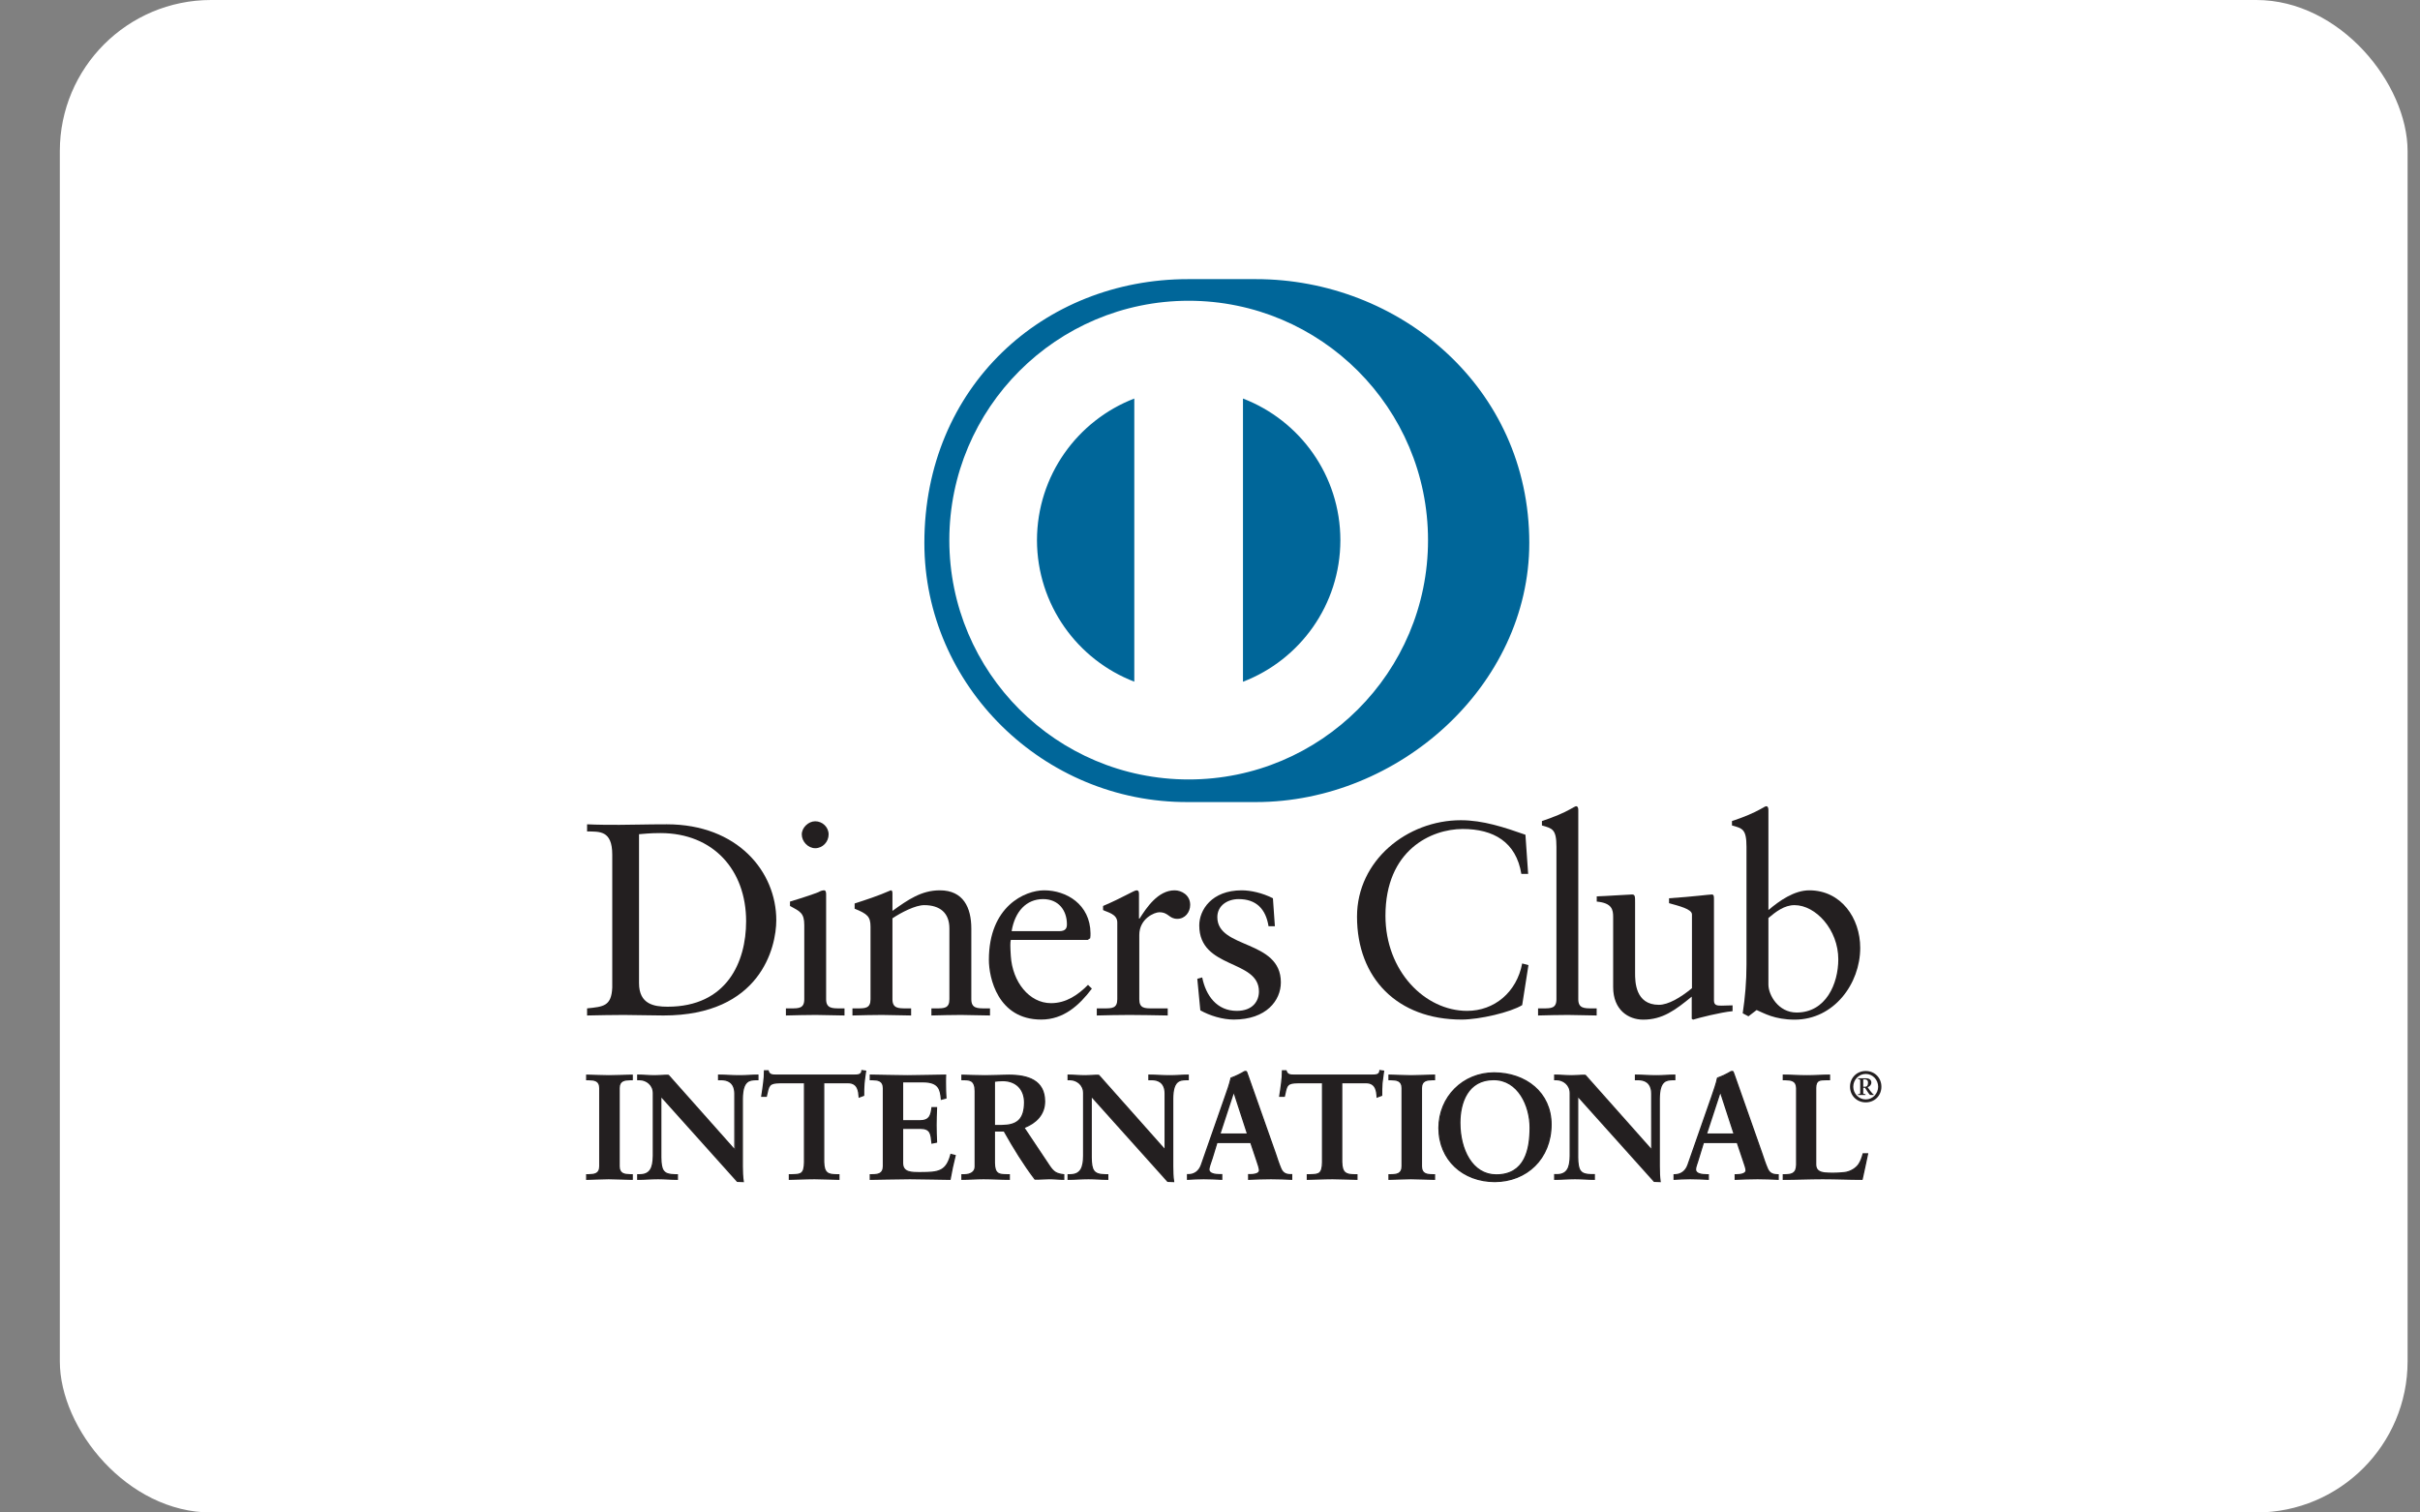 <svg width="32" height="20" viewBox="0 0 32 20" fill="none" xmlns="http://www.w3.org/2000/svg">
<rect x="0" y="0" width="32" height="20" fill="#808080" stroke="none"/>
<rect x="0.791" width="31.045" height="20" rx="2" fill="white"/>
<path d="M8.45 13.001C8.45 13.28 8.65 13.312 8.827 13.312C9.61 13.312 9.866 12.722 9.866 12.182C9.866 11.505 9.432 11.016 8.733 11.016C8.584 11.016 8.516 11.027 8.45 11.031V13.001ZM8.096 11.302C8.096 10.976 7.925 10.998 7.763 10.994V10.9C7.904 10.907 8.049 10.907 8.19 10.907C8.342 10.907 8.549 10.9 8.817 10.9C9.754 10.9 10.265 11.527 10.265 12.168C10.265 12.527 10.055 13.428 8.773 13.428C8.589 13.428 8.418 13.421 8.248 13.421C8.085 13.421 7.925 13.425 7.763 13.428V13.334C7.979 13.312 8.085 13.305 8.096 13.059V11.302Z" fill="#231F20"/>
<path d="M10.78 11.216C10.685 11.216 10.602 11.128 10.602 11.034C10.602 10.944 10.689 10.86 10.78 10.86C10.874 10.86 10.957 10.936 10.957 11.034C10.957 11.132 10.878 11.216 10.78 11.216ZM10.392 13.334H10.461C10.562 13.334 10.635 13.334 10.635 13.214V12.233C10.635 12.074 10.581 12.052 10.446 11.98V11.922C10.617 11.871 10.819 11.803 10.834 11.791C10.859 11.777 10.881 11.773 10.899 11.773C10.917 11.773 10.924 11.795 10.924 11.824V13.214C10.924 13.334 11.005 13.334 11.105 13.334H11.167V13.428C11.044 13.428 10.917 13.421 10.787 13.421C10.656 13.421 10.526 13.425 10.392 13.428V13.334Z" fill="#231F20"/>
<path d="M11.511 12.255C11.511 12.121 11.471 12.085 11.301 12.016V11.947C11.457 11.896 11.605 11.849 11.779 11.773C11.79 11.773 11.801 11.78 11.801 11.809V12.045C12.008 11.896 12.185 11.773 12.428 11.773C12.736 11.773 12.844 11.998 12.844 12.28V13.214C12.844 13.334 12.924 13.334 13.025 13.334H13.091V13.428C12.963 13.428 12.837 13.421 12.707 13.421C12.576 13.421 12.446 13.425 12.316 13.428V13.334H12.381C12.482 13.334 12.554 13.334 12.554 13.214V12.277C12.554 12.07 12.428 11.969 12.221 11.969C12.105 11.969 11.921 12.063 11.801 12.143V13.214C11.801 13.334 11.881 13.334 11.982 13.334H12.048V13.428C11.921 13.428 11.794 13.421 11.663 13.421C11.533 13.421 11.402 13.425 11.272 13.428V13.334H11.338C11.439 13.334 11.511 13.334 11.511 13.214V12.255Z" fill="#231F20"/>
<path d="M14.007 12.313C14.097 12.313 14.108 12.266 14.108 12.222C14.108 12.037 13.996 11.889 13.793 11.889C13.572 11.889 13.42 12.052 13.377 12.313H14.007ZM13.366 12.429C13.358 12.461 13.358 12.516 13.366 12.639C13.387 12.983 13.609 13.265 13.898 13.265C14.097 13.265 14.254 13.157 14.387 13.023L14.438 13.073C14.271 13.294 14.065 13.482 13.768 13.482C13.192 13.482 13.076 12.925 13.076 12.693C13.076 11.983 13.554 11.773 13.807 11.773C14.101 11.773 14.416 11.958 14.42 12.341C14.42 12.364 14.42 12.385 14.416 12.407L14.383 12.429H13.366Z" fill="#231F20"/>
<path d="M14.503 13.334H14.601C14.702 13.334 14.774 13.334 14.774 13.214V12.197C14.774 12.085 14.641 12.063 14.586 12.034V11.98C14.851 11.867 14.996 11.773 15.029 11.773C15.05 11.773 15.061 11.784 15.061 11.82V12.146H15.069C15.159 12.005 15.311 11.773 15.532 11.773C15.622 11.773 15.738 11.834 15.738 11.965C15.738 12.063 15.67 12.15 15.568 12.15C15.455 12.15 15.455 12.063 15.329 12.063C15.267 12.063 15.065 12.146 15.065 12.364V13.214C15.065 13.334 15.137 13.334 15.238 13.334H15.441V13.428C15.242 13.425 15.09 13.421 14.934 13.421C14.786 13.421 14.634 13.425 14.503 13.428V13.334Z" fill="#231F20"/>
<path d="M15.897 12.925C15.945 13.164 16.09 13.367 16.354 13.367C16.567 13.367 16.647 13.236 16.647 13.11C16.647 12.682 15.858 12.819 15.858 12.237C15.858 12.034 16.021 11.773 16.419 11.773C16.535 11.773 16.691 11.806 16.832 11.878L16.858 12.248H16.774C16.738 12.02 16.611 11.889 16.379 11.889C16.234 11.889 16.097 11.972 16.097 12.128C16.097 12.552 16.937 12.421 16.937 12.99C16.937 13.229 16.745 13.482 16.314 13.482C16.169 13.482 15.999 13.432 15.872 13.36L15.832 12.943L15.897 12.925Z" fill="#231F20"/>
<path d="M20.207 11.556H20.117C20.048 11.132 19.747 10.962 19.342 10.962C18.925 10.962 18.32 11.241 18.32 12.109C18.32 12.842 18.843 13.367 19.4 13.367C19.759 13.367 20.056 13.121 20.128 12.74L20.211 12.762L20.128 13.291C19.976 13.385 19.566 13.482 19.327 13.482C18.48 13.482 17.944 12.936 17.944 12.121C17.944 11.378 18.607 10.846 19.317 10.846C19.61 10.846 19.892 10.94 20.171 11.038L20.207 11.556Z" fill="#231F20"/>
<path d="M20.338 13.334H20.407C20.508 13.334 20.581 13.334 20.581 13.214V11.198C20.581 10.962 20.526 10.955 20.389 10.915V10.857C20.534 10.81 20.686 10.745 20.762 10.701C20.802 10.679 20.831 10.661 20.841 10.661C20.863 10.661 20.87 10.683 20.87 10.712V13.214C20.87 13.334 20.95 13.334 21.052 13.334H21.113V13.428C20.991 13.428 20.863 13.421 20.733 13.421C20.603 13.421 20.472 13.425 20.338 13.428V13.334Z" fill="#231F20"/>
<path d="M22.664 13.229C22.664 13.294 22.703 13.298 22.765 13.298C22.808 13.298 22.863 13.294 22.91 13.294V13.371C22.754 13.385 22.457 13.461 22.388 13.483L22.37 13.472V13.179C22.153 13.356 21.986 13.483 21.728 13.483C21.533 13.483 21.331 13.356 21.331 13.052V12.125C21.331 12.03 21.316 11.94 21.114 11.922V11.853C21.244 11.849 21.533 11.828 21.58 11.828C21.621 11.828 21.621 11.853 21.621 11.933V12.867C21.621 12.975 21.621 13.287 21.936 13.287C22.058 13.287 22.221 13.193 22.373 13.067V12.092C22.373 12.02 22.2 11.98 22.07 11.943V11.878C22.396 11.856 22.599 11.828 22.635 11.828C22.664 11.828 22.664 11.853 22.664 11.893V13.229Z" fill="#231F20"/>
<path d="M23.384 13.019C23.384 13.157 23.515 13.389 23.757 13.389C24.145 13.389 24.308 13.008 24.308 12.685C24.308 12.295 24.011 11.969 23.729 11.969C23.594 11.969 23.482 12.056 23.384 12.139V13.019ZM23.384 12.034C23.529 11.911 23.725 11.773 23.924 11.773C24.344 11.773 24.598 12.139 24.598 12.534C24.598 13.008 24.25 13.483 23.732 13.483C23.463 13.483 23.323 13.396 23.228 13.356L23.12 13.439L23.044 13.399C23.076 13.186 23.094 12.976 23.094 12.755V11.198C23.094 10.962 23.04 10.954 22.902 10.915V10.857C23.048 10.81 23.199 10.745 23.276 10.701C23.315 10.679 23.344 10.661 23.355 10.661C23.377 10.661 23.384 10.683 23.384 10.712V12.034Z" fill="#231F20"/>
<path d="M7.759 15.534H7.786C7.857 15.534 7.932 15.525 7.932 15.422V14.39C7.932 14.287 7.857 14.277 7.786 14.277H7.759V14.217C7.836 14.217 7.954 14.226 8.05 14.226C8.149 14.226 8.267 14.217 8.36 14.217V14.277H8.332C8.261 14.277 8.186 14.287 8.186 14.39V15.422C8.186 15.525 8.261 15.534 8.332 15.534H8.36V15.594C8.265 15.594 8.147 15.586 8.048 15.586C7.952 15.586 7.836 15.594 7.759 15.594V15.534Z" fill="#231F20"/>
<path d="M8.351 15.585L8.351 15.543H8.332C8.262 15.543 8.178 15.531 8.177 15.422V14.389C8.178 14.281 8.262 14.268 8.332 14.268H8.351V14.227C8.26 14.227 8.146 14.234 8.051 14.234C7.957 14.234 7.844 14.227 7.767 14.227V14.268H7.786C7.856 14.268 7.94 14.281 7.94 14.389V15.422C7.94 15.531 7.856 15.543 7.786 15.543H7.767V15.585C7.844 15.584 7.955 15.577 8.048 15.577C8.144 15.577 8.258 15.584 8.351 15.585ZM8.36 15.602C8.264 15.602 8.146 15.594 8.048 15.594C7.952 15.594 7.836 15.602 7.759 15.602H7.75V15.526H7.786C7.858 15.524 7.923 15.518 7.923 15.422V14.389C7.923 14.293 7.858 14.287 7.786 14.285H7.75V14.21H7.759C7.836 14.21 7.954 14.217 8.051 14.217C8.149 14.217 8.266 14.21 8.36 14.21H8.368V14.285H8.332C8.261 14.287 8.195 14.293 8.195 14.389V15.422C8.195 15.518 8.261 15.524 8.332 15.526H8.368V15.602H8.36Z" fill="#231F20"/>
<path d="M9.714 15.205L9.718 15.201V14.462C9.718 14.301 9.605 14.277 9.546 14.277H9.503V14.217C9.595 14.217 9.686 14.226 9.779 14.226C9.859 14.226 9.94 14.217 10.021 14.217V14.277H9.992C9.909 14.277 9.816 14.293 9.816 14.527V15.424C9.816 15.493 9.818 15.562 9.828 15.623H9.753L8.738 14.492V15.303C8.738 15.475 8.771 15.534 8.923 15.534H8.956V15.594C8.872 15.594 8.787 15.586 8.702 15.586C8.614 15.586 8.523 15.594 8.434 15.594V15.534H8.462C8.598 15.534 8.64 15.442 8.64 15.284V14.454C8.64 14.344 8.548 14.277 8.46 14.277H8.434V14.217C8.509 14.217 8.586 14.226 8.661 14.226C8.72 14.226 8.777 14.217 8.836 14.217L9.714 15.205Z" fill="#231F20"/>
<path d="M9.709 15.201V15.2L9.707 15.199L9.709 15.201ZM9.753 15.614H9.818C9.809 15.555 9.808 15.489 9.808 15.424V14.527C9.808 14.291 9.907 14.268 9.992 14.268H10.012V14.226C9.935 14.227 9.857 14.234 9.779 14.234C9.688 14.234 9.6 14.227 9.511 14.226V14.268H9.546C9.607 14.268 9.726 14.295 9.726 14.462L9.723 15.207L9.719 15.211L9.713 15.217L8.836 14.226C8.778 14.226 8.721 14.234 8.661 14.234C8.589 14.234 8.514 14.227 8.443 14.226L8.443 14.268H8.46C8.553 14.268 8.648 14.339 8.648 14.454V15.284C8.648 15.442 8.604 15.543 8.462 15.543L8.443 15.543V15.585C8.528 15.584 8.616 15.577 8.702 15.577C8.785 15.577 8.867 15.584 8.948 15.585V15.543H8.923C8.768 15.543 8.729 15.475 8.729 15.304V14.47L9.753 15.614ZM9.828 15.632L9.746 15.629L8.746 14.514V15.304C8.749 15.475 8.775 15.524 8.923 15.526H8.965V15.602H8.956C8.871 15.602 8.786 15.594 8.702 15.594C8.614 15.594 8.524 15.602 8.434 15.602H8.425V15.526H8.462C8.592 15.525 8.629 15.441 8.631 15.284V14.454C8.631 14.35 8.545 14.286 8.46 14.285H8.425V14.209H8.434C8.51 14.209 8.587 14.217 8.661 14.217C8.719 14.217 8.777 14.209 8.843 14.212L9.709 15.187V14.462C9.708 14.306 9.604 14.287 9.546 14.285H9.494V14.209H9.503C9.595 14.209 9.686 14.217 9.779 14.217C9.859 14.217 9.94 14.209 10.021 14.209H10.03V14.285H9.992C9.91 14.288 9.827 14.295 9.824 14.527V15.424C9.824 15.493 9.826 15.562 9.836 15.622L9.838 15.632H9.828Z" fill="#231F20"/>
<path d="M10.316 14.316C10.168 14.316 10.162 14.352 10.133 14.495H10.074C10.082 14.441 10.091 14.385 10.098 14.328C10.105 14.273 10.109 14.217 10.109 14.161H10.157C10.172 14.22 10.222 14.217 10.275 14.217H11.292C11.345 14.217 11.394 14.216 11.398 14.157L11.445 14.165C11.438 14.217 11.43 14.271 11.424 14.324C11.42 14.377 11.42 14.431 11.42 14.484L11.361 14.506C11.357 14.433 11.347 14.316 11.215 14.316H10.892V15.365C10.892 15.517 10.961 15.534 11.055 15.534H11.093V15.593C11.016 15.593 10.878 15.586 10.771 15.586C10.653 15.586 10.515 15.593 10.438 15.593V15.534H10.476C10.584 15.534 10.639 15.525 10.639 15.369V14.316H10.316Z" fill="#231F20"/>
<path d="M11.093 15.602C11.015 15.602 10.877 15.594 10.771 15.594C10.653 15.594 10.516 15.602 10.438 15.602H10.43V15.526H10.476C10.585 15.523 10.628 15.522 10.63 15.369V14.325H10.316V14.308H10.648V15.369C10.648 15.527 10.584 15.543 10.476 15.543H10.447V15.585C10.525 15.584 10.657 15.577 10.771 15.577C10.874 15.577 11.006 15.584 11.084 15.585V15.543H11.055C10.96 15.543 10.883 15.52 10.883 15.365V14.308H11.215C11.347 14.308 11.365 14.42 11.369 14.494L11.412 14.478C11.412 14.427 11.412 14.375 11.415 14.323C11.421 14.273 11.428 14.222 11.436 14.172L11.406 14.167C11.396 14.224 11.341 14.227 11.292 14.226H10.265C10.218 14.226 10.168 14.224 10.15 14.169H10.117C10.117 14.224 10.114 14.277 10.106 14.329C10.1 14.383 10.092 14.435 10.084 14.487H10.126C10.152 14.35 10.169 14.306 10.316 14.308V14.325C10.17 14.328 10.174 14.352 10.141 14.498L10.14 14.504H10.064L10.065 14.494C10.073 14.439 10.083 14.384 10.089 14.327C10.097 14.272 10.101 14.217 10.101 14.161V14.152H10.164L10.165 14.158C10.178 14.208 10.214 14.208 10.265 14.209H11.292C11.346 14.208 11.386 14.207 11.39 14.156L11.39 14.147L11.399 14.149L11.455 14.157L11.454 14.166C11.446 14.219 11.438 14.272 11.433 14.325C11.428 14.377 11.428 14.431 11.428 14.484V14.49L11.423 14.492L11.353 14.518L11.353 14.506C11.347 14.432 11.339 14.325 11.215 14.325H10.9V15.365C10.902 15.514 10.961 15.524 11.055 15.526H11.101V15.602H11.093Z" fill="#231F20"/>
<path d="M11.508 15.534H11.536C11.607 15.534 11.682 15.525 11.682 15.422V14.39C11.682 14.287 11.607 14.277 11.536 14.277H11.508V14.217C11.628 14.217 11.834 14.226 11.999 14.226C12.165 14.226 12.37 14.217 12.503 14.217C12.5 14.303 12.502 14.433 12.508 14.52L12.448 14.535C12.439 14.407 12.415 14.305 12.208 14.305H11.935V14.821H12.169C12.287 14.821 12.313 14.754 12.324 14.648H12.383C12.38 14.725 12.377 14.801 12.377 14.878C12.377 14.953 12.38 15.028 12.383 15.103L12.324 15.114C12.313 14.996 12.307 14.919 12.171 14.919H11.935V15.379C11.935 15.507 12.049 15.507 12.174 15.507C12.411 15.507 12.515 15.491 12.575 15.266L12.63 15.28C12.604 15.385 12.58 15.489 12.563 15.594C12.437 15.594 12.21 15.586 12.033 15.586C11.855 15.586 11.621 15.594 11.508 15.594V15.534Z" fill="#231F20"/>
<path d="M12.556 15.585C12.572 15.485 12.595 15.386 12.619 15.287L12.58 15.277C12.521 15.498 12.407 15.517 12.174 15.515C12.05 15.515 11.926 15.515 11.925 15.379V14.911H12.171C12.308 14.909 12.322 14.993 12.332 15.105L12.374 15.096C12.371 15.023 12.369 14.95 12.369 14.878C12.369 14.804 12.371 14.73 12.374 14.656H12.332C12.321 14.759 12.289 14.831 12.168 14.829H11.925V14.296H12.208C12.413 14.295 12.447 14.401 12.456 14.524L12.498 14.512C12.495 14.457 12.493 14.386 12.493 14.32C12.493 14.286 12.494 14.254 12.495 14.226C12.361 14.227 12.161 14.234 11.999 14.234C11.837 14.234 11.638 14.227 11.517 14.226V14.268H11.536C11.606 14.268 11.69 14.281 11.691 14.389V15.422C11.69 15.531 11.606 15.542 11.536 15.543H11.517V15.585C11.632 15.584 11.86 15.577 12.033 15.577C12.206 15.577 12.428 15.584 12.556 15.585ZM12.563 15.602C12.436 15.602 12.21 15.594 12.033 15.594C11.855 15.594 11.621 15.602 11.508 15.602H11.5V15.526H11.536C11.607 15.525 11.672 15.518 11.673 15.422V14.389C11.672 14.293 11.607 14.287 11.536 14.285H11.5V14.209H11.508C11.629 14.209 11.834 14.217 11.999 14.217C12.164 14.217 12.369 14.209 12.503 14.209H12.512V14.218C12.51 14.248 12.51 14.283 12.51 14.32C12.51 14.388 12.512 14.463 12.516 14.519V14.526L12.509 14.528L12.44 14.546L12.44 14.536C12.428 14.408 12.411 14.315 12.208 14.313H11.943V14.812H12.168C12.282 14.811 12.302 14.753 12.316 14.647L12.316 14.639H12.392V14.648C12.388 14.725 12.386 14.801 12.386 14.878C12.386 14.953 12.388 15.027 12.392 15.103V15.109L12.385 15.111L12.316 15.125L12.316 15.116C12.302 14.995 12.302 14.93 12.171 14.928L11.943 14.928V15.379C11.943 15.498 12.046 15.498 12.174 15.498C12.412 15.497 12.507 15.485 12.566 15.264L12.568 15.256L12.577 15.258L12.64 15.274L12.638 15.282C12.612 15.386 12.589 15.491 12.571 15.595L12.57 15.602H12.563Z" fill="#231F20"/>
<path d="M13.148 14.884H13.244C13.442 14.884 13.548 14.809 13.548 14.576C13.548 14.402 13.435 14.289 13.26 14.289C13.201 14.289 13.175 14.295 13.148 14.297V14.884ZM12.896 14.427C12.896 14.283 12.817 14.277 12.756 14.277H12.72V14.217C12.783 14.217 12.905 14.226 13.026 14.226C13.144 14.226 13.238 14.217 13.343 14.217C13.591 14.217 13.812 14.285 13.812 14.565C13.812 14.742 13.694 14.85 13.538 14.912L13.875 15.416C13.93 15.499 13.969 15.523 14.066 15.534V15.593C14.001 15.593 13.938 15.586 13.873 15.586C13.812 15.586 13.749 15.593 13.688 15.593C13.536 15.395 13.406 15.181 13.278 14.955H13.148V15.376C13.148 15.529 13.219 15.534 13.309 15.534H13.345V15.593C13.232 15.593 13.118 15.586 13.006 15.586C12.912 15.586 12.819 15.593 12.72 15.593V15.534H12.756C12.828 15.534 12.896 15.501 12.896 15.428V14.427Z" fill="#231F20"/>
<path d="M13.244 14.875C13.439 14.873 13.538 14.806 13.54 14.577C13.539 14.405 13.431 14.298 13.26 14.297C13.207 14.297 13.182 14.302 13.157 14.305V14.875H13.244ZM13.244 14.892H13.139V14.289L13.147 14.288C13.174 14.286 13.2 14.281 13.26 14.281C13.439 14.281 13.556 14.397 13.557 14.577C13.556 14.812 13.443 14.892 13.244 14.892ZM13.139 14.946H13.283L13.285 14.95C13.413 15.177 13.543 15.39 13.688 15.585C13.748 15.585 13.812 15.577 13.873 15.577C13.936 15.577 13.996 15.584 14.058 15.585V15.541C13.965 15.53 13.922 15.503 13.868 15.421L13.525 14.908L13.535 14.903C13.689 14.843 13.803 14.738 13.803 14.564C13.803 14.291 13.591 14.227 13.343 14.227C13.239 14.227 13.144 14.234 13.026 14.234C12.91 14.234 12.793 14.227 12.729 14.227V14.269H12.756C12.817 14.269 12.904 14.279 12.904 14.427V15.428C12.904 15.507 12.83 15.543 12.756 15.543H12.729V15.585C12.824 15.584 12.913 15.577 13.005 15.577C13.116 15.577 13.227 15.584 13.336 15.585V15.543H13.309C13.219 15.543 13.139 15.532 13.139 15.377V14.946ZM14.066 15.602C14 15.602 13.938 15.594 13.873 15.594C13.813 15.594 13.75 15.602 13.681 15.599C13.53 15.4 13.4 15.189 13.273 14.963H13.157V15.377C13.159 15.525 13.218 15.524 13.309 15.526H13.354V15.602H13.345C13.232 15.602 13.117 15.594 13.005 15.594C12.911 15.594 12.819 15.602 12.72 15.602H12.712V15.526H12.756C12.827 15.525 12.886 15.494 12.887 15.428V14.427C12.886 14.287 12.817 14.287 12.756 14.285H12.712V14.21H12.72C12.784 14.21 12.906 14.217 13.026 14.217C13.143 14.217 13.238 14.21 13.343 14.21C13.591 14.21 13.82 14.279 13.821 14.564C13.821 14.742 13.703 14.854 13.551 14.915L13.882 15.411C13.937 15.493 13.971 15.514 14.067 15.526L14.074 15.527V15.602H14.066Z" fill="#231F20"/>
<path d="M15.404 15.205L15.408 15.201V14.462C15.408 14.301 15.296 14.277 15.237 14.277H15.193V14.217C15.286 14.217 15.376 14.226 15.469 14.226C15.55 14.226 15.631 14.217 15.712 14.217V14.277H15.683C15.6 14.277 15.507 14.293 15.507 14.527V15.424C15.507 15.493 15.508 15.562 15.518 15.623H15.444L14.429 14.492V15.303C14.429 15.475 14.462 15.534 14.614 15.534H14.648V15.594C14.563 15.594 14.478 15.586 14.393 15.586C14.305 15.586 14.214 15.594 14.125 15.594V15.534H14.152C14.289 15.534 14.33 15.442 14.33 15.284V14.454C14.33 14.344 14.239 14.277 14.151 14.277H14.125V14.217C14.2 14.217 14.277 14.226 14.352 14.226C14.411 14.226 14.468 14.217 14.527 14.217L15.404 15.205Z" fill="#231F20"/>
<path d="M15.399 15.201V15.2L15.398 15.199L15.399 15.201ZM15.444 15.614H15.508C15.5 15.556 15.498 15.489 15.498 15.424V14.527C15.498 14.291 15.598 14.269 15.682 14.268H15.703V14.226C15.625 14.227 15.547 14.234 15.469 14.234C15.379 14.234 15.291 14.227 15.202 14.226V14.268H15.237C15.297 14.269 15.417 14.295 15.417 14.462L15.414 15.207L15.41 15.211L15.404 15.218L14.527 14.226C14.469 14.226 14.411 14.234 14.352 14.234C14.279 14.234 14.205 14.227 14.134 14.226V14.268H14.151C14.243 14.269 14.338 14.339 14.338 14.454V15.284C14.338 15.442 14.294 15.543 14.152 15.543H14.134V15.585C14.219 15.584 14.307 15.577 14.393 15.577C14.476 15.577 14.557 15.584 14.639 15.585V15.543H14.614C14.459 15.543 14.42 15.476 14.42 15.304V14.47L15.444 15.614ZM15.518 15.632L15.437 15.629L14.437 14.514V15.304C14.44 15.476 14.466 15.524 14.614 15.526H14.656V15.602H14.648C14.562 15.602 14.477 15.594 14.393 15.594C14.305 15.594 14.214 15.602 14.125 15.602H14.116V15.526H14.152C14.282 15.525 14.32 15.441 14.321 15.284V14.454C14.321 14.349 14.235 14.286 14.151 14.285H14.116V14.209H14.125C14.2 14.209 14.278 14.217 14.352 14.217C14.41 14.217 14.467 14.209 14.533 14.212L15.399 15.187V14.462C15.399 14.306 15.294 14.286 15.237 14.285H15.184V14.209H15.193C15.287 14.209 15.377 14.217 15.469 14.217C15.549 14.217 15.63 14.209 15.712 14.209H15.72V14.285H15.682C15.601 14.287 15.517 14.295 15.515 14.527V15.424C15.515 15.493 15.517 15.561 15.527 15.622L15.528 15.632H15.518Z" fill="#231F20"/>
<path d="M16.317 14.438H16.313L16.129 14.996H16.498L16.317 14.438ZM16.029 15.312C16.009 15.379 15.985 15.43 15.985 15.465C15.985 15.524 16.068 15.534 16.133 15.534H16.155V15.593C16.076 15.589 15.995 15.586 15.916 15.586C15.845 15.586 15.775 15.589 15.704 15.593V15.534H15.715C15.792 15.534 15.857 15.489 15.886 15.406L16.202 14.502C16.228 14.429 16.264 14.33 16.275 14.257C16.338 14.236 16.417 14.196 16.454 14.172C16.461 14.17 16.464 14.169 16.47 14.169C16.476 14.169 16.48 14.169 16.484 14.175C16.49 14.19 16.496 14.208 16.502 14.224L16.864 15.255C16.888 15.323 16.912 15.397 16.937 15.456C16.961 15.511 17.002 15.534 17.067 15.534H17.079V15.593C16.991 15.589 16.902 15.586 16.807 15.586C16.711 15.586 16.612 15.589 16.512 15.593V15.534H16.534C16.579 15.534 16.655 15.527 16.655 15.477C16.655 15.451 16.638 15.398 16.616 15.335L16.539 15.107H16.092L16.029 15.312Z" fill="#231F20"/>
<path d="M16.141 14.988H16.486L16.314 14.46L16.141 14.988ZM16.117 15.005L16.306 14.43H16.322L16.509 15.005H16.117ZM16.52 15.584C16.617 15.581 16.713 15.577 16.807 15.577C16.899 15.577 16.985 15.581 17.07 15.584V15.543H17.067C17 15.544 16.954 15.517 16.929 15.459C16.904 15.399 16.88 15.326 16.856 15.257L16.494 14.226C16.488 14.211 16.482 14.193 16.477 14.179C16.475 14.177 16.476 14.177 16.474 14.177H16.47C16.466 14.177 16.464 14.178 16.459 14.18C16.421 14.204 16.341 14.243 16.283 14.258C16.271 14.333 16.235 14.431 16.21 14.504L15.895 15.409C15.865 15.495 15.796 15.543 15.715 15.543H15.712V15.584C15.78 15.581 15.848 15.577 15.916 15.577C15.993 15.577 16.07 15.581 16.146 15.584V15.543H16.133C16.069 15.542 15.979 15.535 15.977 15.465C15.977 15.426 16.001 15.376 16.02 15.309L16.029 15.312L16.02 15.309L16.085 15.098H16.544L16.624 15.332C16.646 15.396 16.664 15.448 16.664 15.477C16.661 15.538 16.578 15.542 16.534 15.543H16.52V15.584ZM17.078 15.602C16.99 15.598 16.902 15.594 16.807 15.594C16.711 15.594 16.613 15.598 16.512 15.602L16.503 15.602V15.525H16.534C16.579 15.525 16.646 15.515 16.646 15.477C16.647 15.455 16.63 15.401 16.608 15.338L16.533 15.115H16.098L16.037 15.314C16.016 15.382 15.993 15.434 15.993 15.465C15.994 15.514 16.068 15.525 16.133 15.525H16.163V15.602L16.154 15.602C16.076 15.598 15.995 15.594 15.916 15.594C15.845 15.594 15.774 15.598 15.704 15.602L15.695 15.602V15.525H15.715C15.789 15.525 15.85 15.483 15.878 15.403L16.194 14.499C16.22 14.426 16.255 14.328 16.272 14.249C16.334 14.228 16.413 14.188 16.451 14.164C16.457 14.162 16.462 14.16 16.47 14.16C16.475 14.159 16.486 14.161 16.491 14.172C16.497 14.188 16.504 14.205 16.509 14.221L16.873 15.252C16.896 15.321 16.919 15.393 16.945 15.452C16.968 15.504 17.004 15.525 17.067 15.525H17.088V15.602L17.078 15.602Z" fill="#231F20"/>
<path d="M17.166 14.316C17.018 14.316 17.012 14.352 16.983 14.495H16.923C16.931 14.441 16.941 14.385 16.947 14.328C16.955 14.273 16.959 14.217 16.959 14.161H17.006C17.022 14.22 17.071 14.217 17.124 14.217H18.141C18.194 14.217 18.243 14.216 18.247 14.157L18.295 14.165C18.287 14.217 18.28 14.271 18.273 14.324C18.268 14.377 18.268 14.431 18.268 14.484L18.21 14.506C18.207 14.433 18.196 14.316 18.064 14.316H17.741V15.365C17.741 15.517 17.81 15.534 17.905 15.534H17.942V15.593C17.865 15.593 17.727 15.586 17.621 15.586C17.503 15.586 17.365 15.593 17.288 15.593V15.534H17.325C17.434 15.534 17.489 15.525 17.489 15.369V14.316H17.166Z" fill="#231F20"/>
<path d="M17.942 15.602C17.865 15.602 17.727 15.594 17.621 15.594C17.503 15.594 17.365 15.602 17.288 15.602H17.279V15.526H17.325C17.434 15.523 17.477 15.522 17.48 15.369V14.325H17.166V14.308H17.497V15.369C17.497 15.527 17.434 15.542 17.325 15.543H17.296V15.585C17.374 15.584 17.506 15.577 17.621 15.577C17.724 15.577 17.856 15.584 17.934 15.585L17.933 15.543H17.904C17.81 15.542 17.733 15.52 17.733 15.365V14.308H18.064C18.197 14.308 18.214 14.42 18.218 14.494L18.261 14.478C18.261 14.427 18.261 14.375 18.265 14.323C18.27 14.273 18.278 14.222 18.285 14.172L18.256 14.167C18.246 14.224 18.191 14.227 18.141 14.226H17.114C17.068 14.227 17.018 14.224 17 14.169H16.967C16.967 14.224 16.963 14.277 16.955 14.329C16.95 14.384 16.94 14.435 16.933 14.487H16.976C17.002 14.35 17.018 14.305 17.166 14.308V14.325C17.019 14.327 17.023 14.352 16.991 14.498L16.989 14.504H16.913L16.914 14.494C16.922 14.439 16.932 14.384 16.938 14.327C16.946 14.272 16.95 14.217 16.95 14.161V14.152H17.012L17.014 14.158C17.028 14.208 17.064 14.208 17.114 14.209H18.141C18.196 14.208 18.236 14.207 18.239 14.156L18.239 14.147L18.249 14.149L18.305 14.157L18.303 14.166C18.295 14.219 18.288 14.272 18.282 14.325C18.278 14.377 18.278 14.431 18.278 14.484V14.49L18.272 14.492L18.202 14.518V14.506C18.197 14.432 18.189 14.325 18.064 14.325H17.75V15.365C17.752 15.514 17.811 15.524 17.904 15.526H17.951V15.602H17.942Z" fill="#231F20"/>
<path d="M18.367 15.534H18.395C18.466 15.534 18.541 15.525 18.541 15.422V14.39C18.541 14.287 18.466 14.277 18.395 14.277H18.367V14.217C18.444 14.217 18.562 14.226 18.659 14.226C18.758 14.226 18.876 14.217 18.969 14.217V14.277H18.941C18.87 14.277 18.795 14.287 18.795 14.39V15.422C18.795 15.525 18.87 15.534 18.941 15.534H18.969V15.594C18.874 15.594 18.756 15.586 18.657 15.586C18.56 15.586 18.444 15.594 18.367 15.594V15.534Z" fill="#231F20"/>
<path d="M18.96 15.585V15.543H18.941C18.87 15.543 18.787 15.531 18.787 15.422V14.389C18.787 14.281 18.87 14.268 18.941 14.268H18.96V14.226C18.869 14.227 18.755 14.234 18.659 14.234C18.565 14.234 18.452 14.227 18.376 14.226V14.268H18.395C18.465 14.268 18.549 14.281 18.549 14.389V15.422C18.549 15.531 18.465 15.543 18.395 15.543H18.376V15.585C18.452 15.584 18.564 15.577 18.657 15.577C18.753 15.577 18.867 15.584 18.96 15.585ZM18.969 15.602C18.873 15.602 18.756 15.594 18.657 15.594C18.561 15.594 18.444 15.602 18.367 15.602H18.359V15.526H18.395C18.466 15.525 18.532 15.518 18.532 15.422V14.389C18.532 14.293 18.466 14.287 18.395 14.285H18.359V14.209H18.367C18.444 14.209 18.563 14.217 18.659 14.217C18.758 14.217 18.875 14.209 18.969 14.209H18.977V14.285H18.941C18.869 14.287 18.804 14.293 18.804 14.389V15.422C18.804 15.518 18.869 15.525 18.941 15.526H18.977V15.602H18.969Z" fill="#231F20"/>
<path d="M19.784 15.536C20.167 15.536 20.233 15.199 20.233 14.912C20.233 14.624 20.078 14.275 19.751 14.275C19.406 14.275 19.304 14.582 19.304 14.846C19.304 15.199 19.465 15.536 19.784 15.536ZM19.755 14.188C20.175 14.188 20.51 14.449 20.51 14.868C20.51 15.322 20.185 15.623 19.765 15.623C19.346 15.623 19.028 15.339 19.028 14.915C19.028 14.506 19.345 14.188 19.755 14.188Z" fill="#231F20"/>
<path d="M19.295 14.846C19.295 14.581 19.399 14.266 19.751 14.266C20.086 14.267 20.242 14.622 20.242 14.912C20.242 15.199 20.174 15.544 19.784 15.544V15.528C20.16 15.528 20.224 15.199 20.225 14.912C20.225 14.626 20.071 14.284 19.751 14.284C19.413 14.284 19.313 14.584 19.312 14.846C19.312 15.198 19.473 15.527 19.784 15.528V15.544C19.457 15.544 19.295 15.201 19.295 14.846ZM19.019 14.915C19.02 14.501 19.341 14.18 19.755 14.179V14.197C19.349 14.197 19.035 14.51 19.035 14.915C19.036 15.335 19.351 15.614 19.765 15.614C20.18 15.614 20.5 15.317 20.502 14.868C20.501 14.454 20.171 14.197 19.755 14.197V14.179C20.178 14.18 20.517 14.443 20.518 14.868C20.518 15.326 20.189 15.631 19.765 15.632C19.343 15.631 19.02 15.344 19.019 14.915Z" fill="#231F20"/>
<path d="M21.838 15.205L21.842 15.201V14.462C21.842 14.301 21.729 14.277 21.67 14.277H21.627V14.217C21.719 14.217 21.811 14.226 21.903 14.226C21.984 14.226 22.065 14.217 22.145 14.217V14.277H22.116C22.033 14.277 21.94 14.293 21.94 14.527V15.424C21.94 15.493 21.942 15.562 21.952 15.623H21.877L20.862 14.492V15.303C20.862 15.475 20.895 15.534 21.048 15.534H21.081V15.594C20.996 15.594 20.912 15.586 20.827 15.586C20.738 15.586 20.647 15.594 20.558 15.594V15.534H20.586C20.723 15.534 20.763 15.442 20.763 15.284V14.454C20.763 14.344 20.673 14.277 20.584 14.277H20.558V14.217C20.634 14.217 20.71 14.226 20.785 14.226C20.844 14.226 20.901 14.217 20.96 14.217L21.838 15.205Z" fill="#231F20"/>
<path d="M21.833 15.201V15.2L21.831 15.199L21.833 15.201ZM21.877 15.614H21.942C21.933 15.555 21.932 15.489 21.932 15.424V14.527C21.932 14.29 22.031 14.269 22.116 14.268H22.137V14.226C22.059 14.227 21.981 14.234 21.902 14.234C21.813 14.234 21.725 14.227 21.635 14.226V14.268H21.67C21.731 14.269 21.85 14.296 21.85 14.462L21.848 15.207L21.844 15.211L21.838 15.218L20.96 14.226C20.902 14.226 20.845 14.234 20.785 14.234C20.712 14.234 20.638 14.227 20.567 14.226V14.268H20.584C20.677 14.269 20.772 14.339 20.772 14.454V15.284C20.772 15.442 20.728 15.543 20.586 15.543H20.567V15.585C20.652 15.584 20.74 15.577 20.827 15.577C20.909 15.577 20.991 15.584 21.072 15.585V15.543H21.047C20.892 15.543 20.854 15.476 20.854 15.304V14.47L21.877 15.614ZM21.952 15.632L21.87 15.629L20.87 14.514V15.304C20.873 15.476 20.899 15.524 21.047 15.525H21.09V15.602H21.081C20.996 15.602 20.911 15.594 20.827 15.594C20.738 15.594 20.648 15.602 20.558 15.602H20.55V15.525H20.586C20.716 15.525 20.754 15.441 20.755 15.284V14.454C20.755 14.349 20.669 14.286 20.584 14.285H20.55V14.209H20.558C20.634 14.209 20.711 14.217 20.785 14.217C20.844 14.217 20.9 14.209 20.967 14.212L21.833 15.187V14.462C21.832 14.306 21.728 14.287 21.67 14.285H21.618V14.209H21.627C21.72 14.209 21.811 14.217 21.902 14.217C21.983 14.217 22.063 14.209 22.145 14.209H22.154V14.285H22.116C22.035 14.288 21.951 14.295 21.949 14.527V15.424C21.949 15.493 21.951 15.562 21.96 15.622L21.962 15.632H21.952Z" fill="#231F20"/>
<path d="M22.75 14.438H22.746L22.562 14.996H22.932L22.75 14.438ZM22.462 15.312C22.443 15.379 22.419 15.43 22.419 15.465C22.419 15.524 22.502 15.534 22.566 15.534H22.588V15.593C22.509 15.589 22.429 15.586 22.35 15.586C22.278 15.586 22.208 15.589 22.137 15.593V15.534H22.148C22.226 15.534 22.291 15.489 22.32 15.406L22.636 14.502C22.661 14.429 22.697 14.33 22.708 14.257C22.771 14.236 22.85 14.196 22.888 14.172C22.894 14.17 22.898 14.169 22.904 14.169C22.909 14.169 22.913 14.169 22.917 14.175C22.924 14.19 22.929 14.208 22.936 14.224L23.298 15.255C23.321 15.323 23.345 15.397 23.371 15.456C23.394 15.511 23.436 15.534 23.501 15.534H23.513V15.593C23.424 15.589 23.335 15.586 23.241 15.586C23.144 15.586 23.045 15.589 22.945 15.593V15.534H22.967C23.012 15.534 23.089 15.527 23.089 15.477C23.089 15.451 23.071 15.398 23.049 15.335L22.973 15.107H22.526L22.462 15.312Z" fill="#231F20"/>
<path d="M22.575 14.988H22.92L22.748 14.46L22.575 14.988ZM22.55 15.004L22.741 14.43H22.756L22.942 15.004H22.55ZM22.953 15.584C23.051 15.581 23.147 15.577 23.241 15.577C23.332 15.577 23.418 15.581 23.504 15.584V15.543H23.501C23.434 15.543 23.387 15.517 23.363 15.459C23.336 15.399 23.313 15.326 23.29 15.257L22.927 14.226C22.922 14.211 22.915 14.193 22.91 14.18C22.909 14.177 22.909 14.177 22.907 14.177H22.904C22.9 14.177 22.898 14.178 22.892 14.18C22.854 14.204 22.776 14.243 22.716 14.258C22.705 14.333 22.669 14.431 22.644 14.504L22.328 15.409C22.298 15.495 22.23 15.543 22.148 15.543H22.145V15.584C22.213 15.581 22.281 15.577 22.35 15.577C22.426 15.577 22.504 15.581 22.58 15.584V15.543H22.566C22.503 15.542 22.413 15.535 22.41 15.465C22.411 15.426 22.435 15.376 22.454 15.309L22.462 15.312L22.454 15.309L22.519 15.098H22.979L23.058 15.332C23.08 15.396 23.097 15.448 23.097 15.477C23.094 15.538 23.012 15.542 22.966 15.543H22.953V15.584ZM23.512 15.602C23.424 15.598 23.334 15.594 23.241 15.594C23.145 15.594 23.046 15.598 22.945 15.602L22.937 15.602V15.526H22.966C23.012 15.526 23.08 15.515 23.081 15.477C23.081 15.455 23.063 15.401 23.041 15.338L22.966 15.115H22.531L22.47 15.314C22.451 15.382 22.427 15.434 22.428 15.465C22.428 15.514 22.501 15.526 22.566 15.526H22.597V15.602L22.588 15.602C22.509 15.598 22.428 15.594 22.35 15.594C22.279 15.594 22.208 15.598 22.137 15.602L22.129 15.602V15.526H22.148C22.222 15.525 22.284 15.483 22.312 15.403L22.628 14.499C22.653 14.426 22.688 14.328 22.705 14.249C22.767 14.228 22.847 14.188 22.885 14.164C22.89 14.162 22.896 14.16 22.904 14.16C22.909 14.159 22.919 14.161 22.925 14.172C22.931 14.187 22.937 14.205 22.943 14.221L23.306 15.252C23.329 15.321 23.353 15.393 23.379 15.452C23.402 15.504 23.437 15.525 23.501 15.526H23.521V15.602L23.512 15.602Z" fill="#231F20"/>
<path d="M24.01 15.4C24.01 15.479 24.064 15.503 24.127 15.511C24.208 15.517 24.297 15.517 24.388 15.507C24.47 15.497 24.542 15.45 24.577 15.4C24.608 15.357 24.625 15.302 24.638 15.258H24.695C24.673 15.371 24.646 15.481 24.622 15.594C24.448 15.594 24.275 15.586 24.102 15.586C23.928 15.586 23.755 15.594 23.581 15.594V15.534H23.608C23.68 15.534 23.757 15.525 23.757 15.402V14.389C23.757 14.287 23.68 14.277 23.608 14.277H23.581V14.217C23.686 14.217 23.788 14.226 23.893 14.226C23.993 14.226 24.092 14.217 24.192 14.217V14.277H24.143C24.068 14.277 24.01 14.279 24.01 14.384V15.4Z" fill="#231F20"/>
<path d="M24.615 15.585C24.638 15.478 24.664 15.373 24.684 15.267H24.644C24.632 15.31 24.614 15.363 24.583 15.405C24.547 15.457 24.474 15.505 24.388 15.515C24.336 15.521 24.285 15.523 24.237 15.523C24.199 15.523 24.162 15.521 24.126 15.519C24.062 15.512 24 15.485 24 15.4V14.384C24 14.274 24.07 14.268 24.143 14.268H24.184V14.226C24.087 14.227 23.991 14.234 23.893 14.234C23.79 14.234 23.69 14.227 23.59 14.226V14.268H23.609C23.679 14.268 23.765 14.281 23.765 14.389V15.402C23.765 15.53 23.679 15.543 23.609 15.543H23.59V15.585C23.76 15.584 23.931 15.577 24.102 15.577C24.273 15.577 24.444 15.584 24.615 15.585ZM24.622 15.602C24.448 15.602 24.275 15.594 24.102 15.594C23.928 15.594 23.755 15.602 23.581 15.602H23.573V15.526H23.609C23.68 15.524 23.748 15.519 23.749 15.402V14.389C23.748 14.293 23.681 14.287 23.609 14.285H23.573V14.209H23.581C23.686 14.209 23.789 14.217 23.893 14.217C23.993 14.217 24.091 14.209 24.193 14.209H24.2V14.285H24.143C24.067 14.287 24.019 14.284 24.017 14.384V15.4C24.018 15.474 24.066 15.493 24.128 15.502C24.162 15.505 24.199 15.506 24.237 15.506C24.285 15.506 24.335 15.504 24.387 15.498C24.467 15.489 24.536 15.443 24.57 15.396C24.6 15.353 24.617 15.299 24.629 15.256L24.631 15.249H24.705L24.703 15.26C24.681 15.373 24.654 15.483 24.631 15.595L24.628 15.602H24.622Z" fill="#231F20"/>
<path d="M24.638 14.37H24.662C24.689 14.37 24.701 14.35 24.701 14.317C24.701 14.284 24.682 14.273 24.661 14.273H24.638V14.37ZM24.568 14.479V14.469C24.593 14.466 24.598 14.467 24.598 14.45V14.297C24.598 14.275 24.596 14.268 24.569 14.269V14.258H24.675C24.711 14.258 24.745 14.276 24.745 14.314C24.745 14.345 24.725 14.367 24.696 14.376L24.73 14.424C24.746 14.445 24.764 14.466 24.776 14.473V14.479H24.735C24.716 14.479 24.699 14.438 24.661 14.384H24.638V14.453C24.638 14.467 24.643 14.466 24.668 14.469V14.479H24.568ZM24.671 14.538C24.764 14.538 24.835 14.459 24.835 14.37C24.835 14.28 24.765 14.201 24.671 14.201C24.577 14.201 24.506 14.28 24.506 14.37C24.506 14.459 24.577 14.538 24.671 14.538ZM24.671 14.162C24.79 14.162 24.878 14.253 24.878 14.37C24.878 14.486 24.79 14.577 24.671 14.577C24.552 14.577 24.463 14.486 24.463 14.37C24.463 14.253 24.552 14.162 24.671 14.162Z" fill="#231F20"/>
<path d="M12.368 7.208C12.368 5.365 13.862 3.87 15.706 3.87C17.549 3.87 19.044 5.365 19.044 7.208C19.044 9.052 17.549 10.546 15.706 10.546C13.862 10.546 12.368 9.052 12.368 7.208Z" fill="white"/>
<path d="M17.724 7.143C17.723 6.288 17.189 5.559 16.436 5.27V9.015C17.189 8.726 17.723 7.998 17.724 7.143ZM14.999 9.014V5.27C14.247 5.56 13.714 6.288 13.712 7.143C13.714 7.997 14.247 8.725 14.999 9.014ZM15.718 3.977C13.97 3.978 12.554 5.395 12.553 7.143C12.554 8.891 13.97 10.307 15.718 10.307C17.466 10.307 18.883 8.891 18.883 7.143C18.883 5.395 17.466 3.978 15.718 3.977ZM15.71 10.606C13.797 10.615 12.223 9.065 12.223 7.179C12.223 5.117 13.797 3.691 15.71 3.691H16.607C18.497 3.691 20.222 5.116 20.222 7.179C20.222 9.064 18.497 10.606 16.607 10.606H15.71Z" fill="#006699"/>
</svg>
